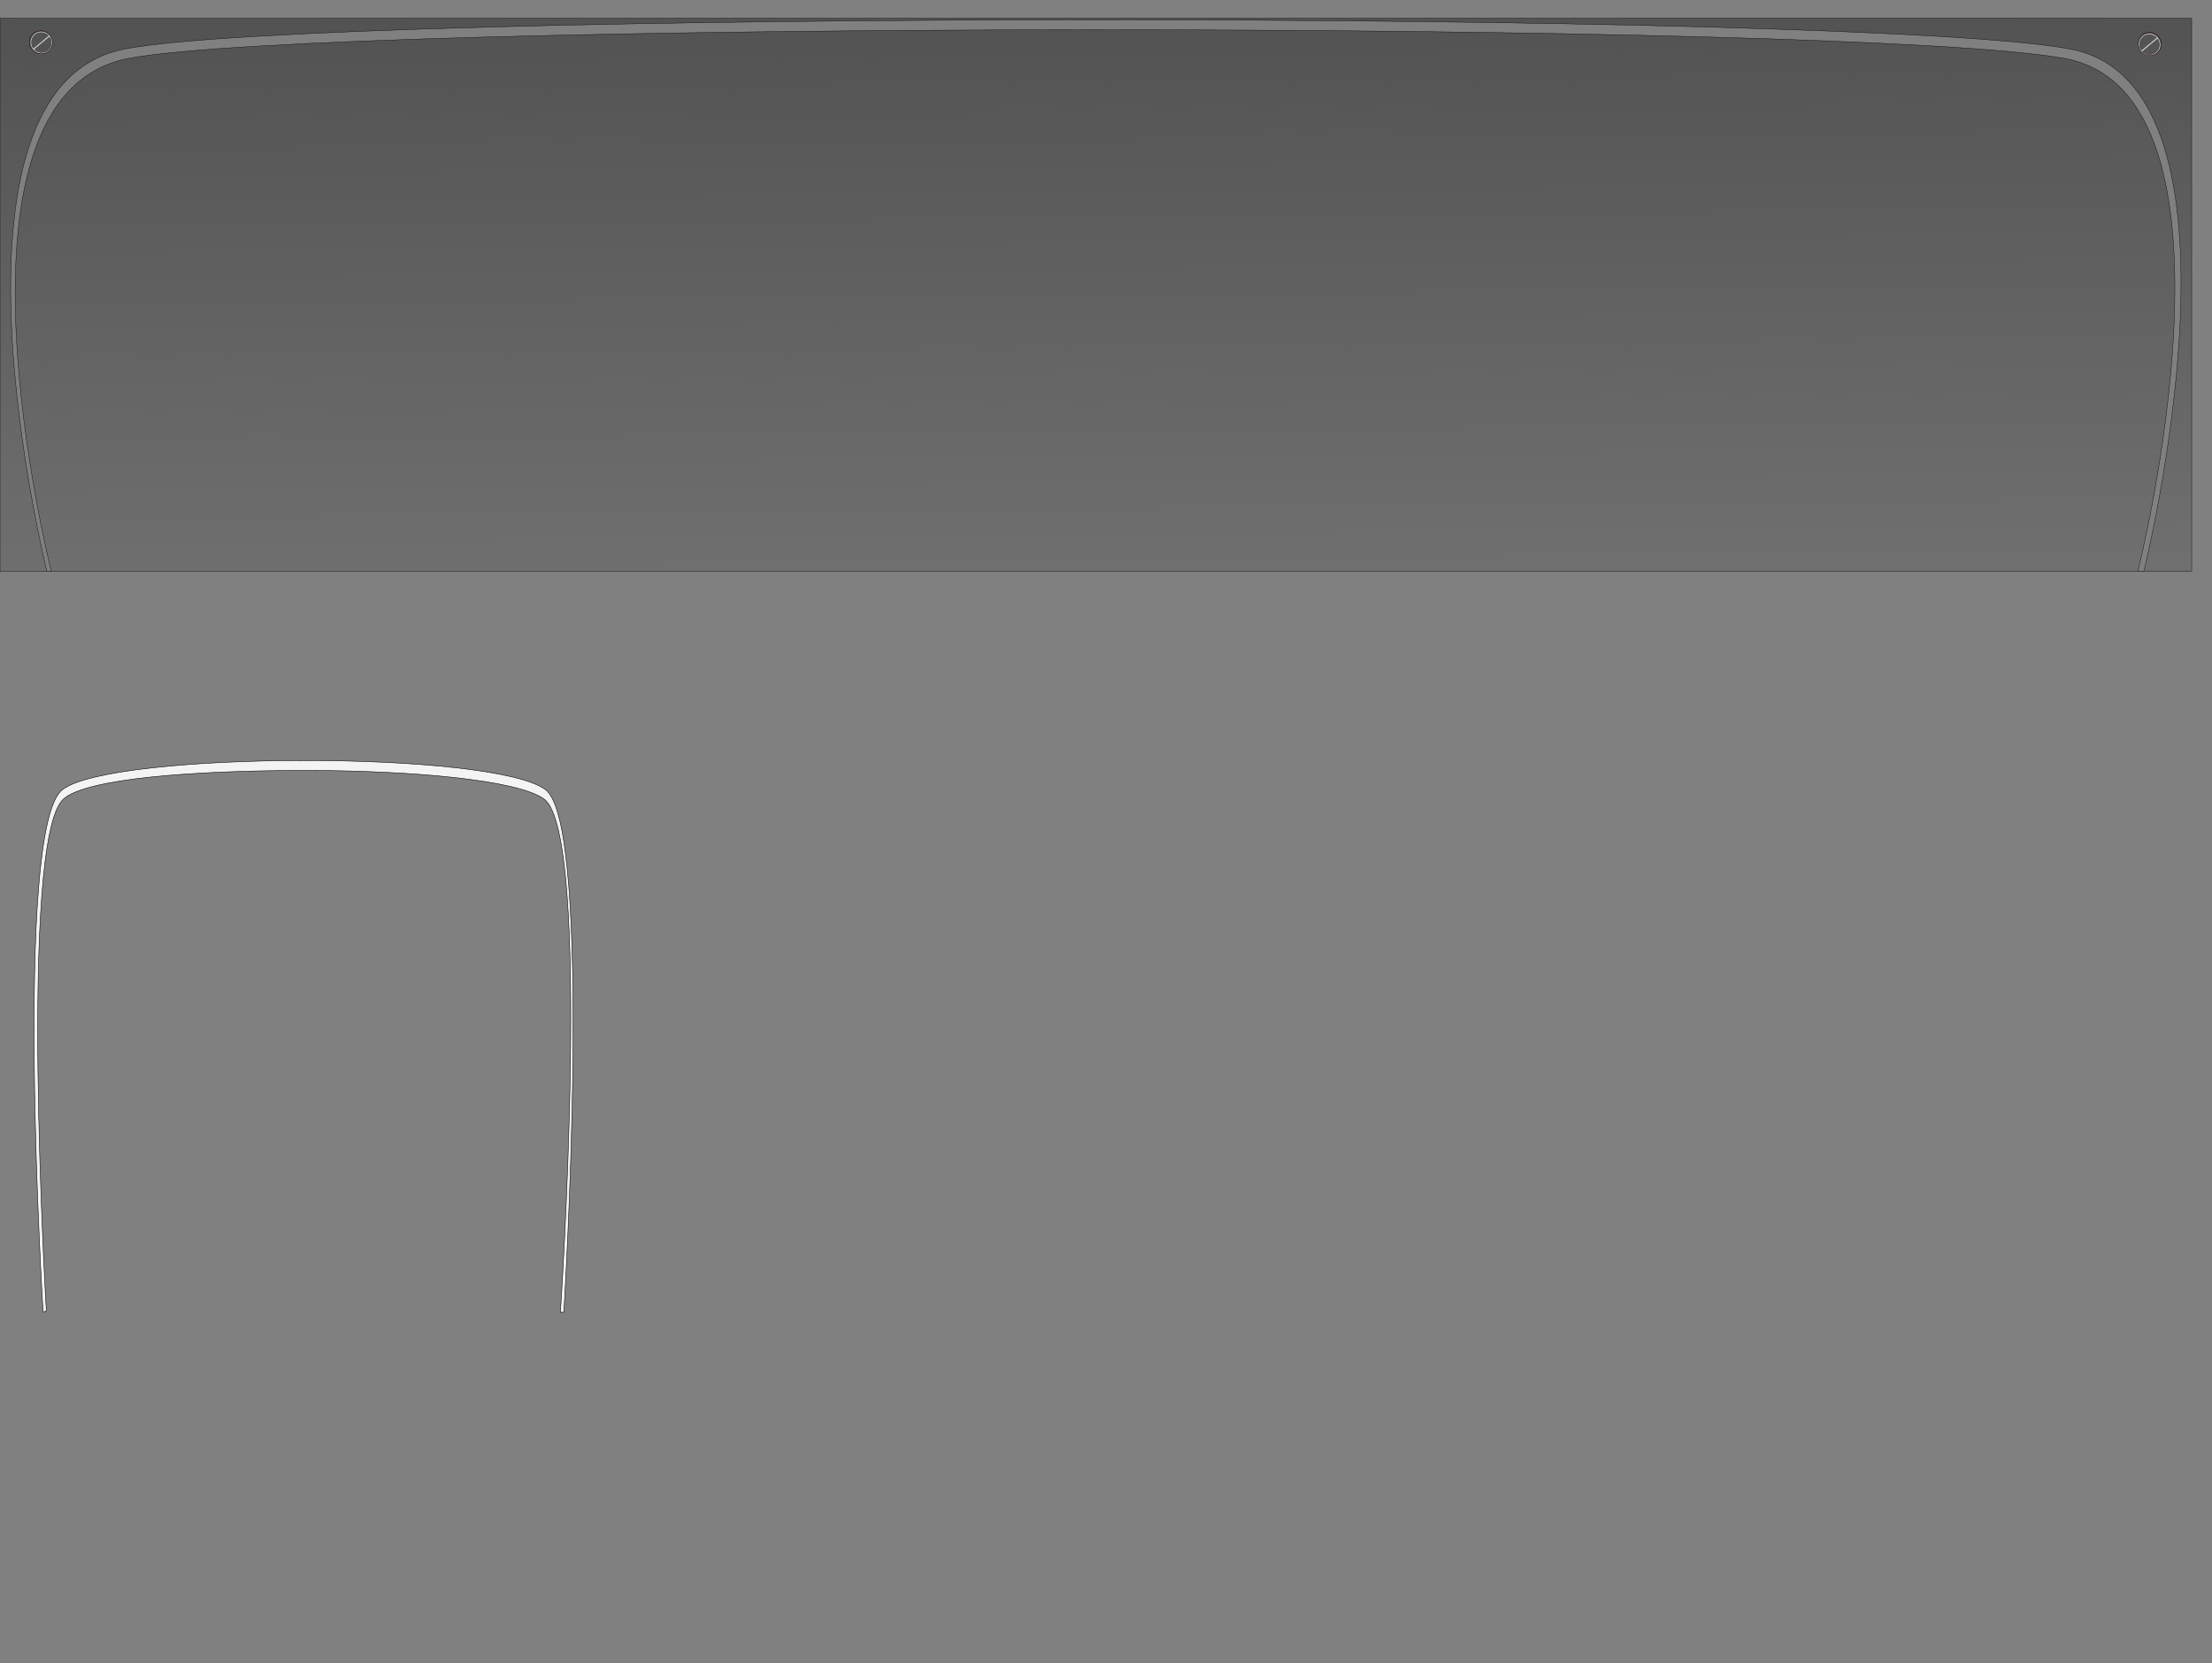 <?xml version="1.0" encoding="UTF-8" standalone="no"?>
<!-- Created with Inkscape (http://www.inkscape.org/) -->

<svg
   xmlns:dc="http://purl.org/dc/elements/1.1/"
   xmlns:cc="http://creativecommons.org/ns#"
   xmlns:rdf="http://www.w3.org/1999/02/22-rdf-syntax-ns#"
   xmlns:svg="http://www.w3.org/2000/svg"
   xmlns="http://www.w3.org/2000/svg"
   xmlns:xlink="http://www.w3.org/1999/xlink"
   xmlns:sodipodi="http://sodipodi.sourceforge.net/DTD/sodipodi-0.dtd"
   xmlns:inkscape="http://www.inkscape.org/namespaces/inkscape"
   width="1400"
   height="1052.362"
   viewBox="0 0 1400 1052.362"
   id="svg2"
   version="1.1"
   inkscape:version="0.91 r13725"
   sodipodi:docname="fondo_panel.svg">
  <rect x="0" y="0" width="1400" height="1052.362" fill="#808080" stroke="none"/>
  <defs
     id="defs4">
    <linearGradient
       inkscape:collect="always"
       id="linearGradient4188">
      <stop
         style="stop-color:#4d4d4d;stop-opacity:1;"
         offset="0"
         id="stop4190" />
      <stop
         style="stop-color:#4d4d4d;stop-opacity:0;"
         offset="1"
         id="stop4192" />
    </linearGradient>
    <linearGradient
       inkscape:collect="always"
       xlink:href="#linearGradient4188"
       id="linearGradient4196"
       x1="732.857"
       y1="-50.495"
       x2="737.143"
       y2="476.648"
       gradientUnits="userSpaceOnUse"
       gradientTransform="matrix(1,0,0,1.167,0.008,4.757)" />
  </defs>
  <sodipodi:namedview
     id="base"
     pagecolor="#ffffff"
     bordercolor="#666666"
     borderopacity="1.0"
     inkscape:pageopacity="0"
     inkscape:pageshadow="2"
     inkscape:zoom="1.4"
     inkscape:cx="125.86246"
     inkscape:cy="409.11115"
     inkscape:document-units="px"
     inkscape:current-layer="layer1"
     showgrid="false"
     inkscape:object-nodes="false"
     showguides="false"
     inkscape:guide-bbox="true"
     units="px"
     inkscape:window-width="1920"
     inkscape:window-height="1061"
     inkscape:window-x="1366"
     inkscape:window-y="0"
     inkscape:window-maximized="1">
    <sodipodi:guide
       position="276.782,1037.427"
       orientation="0,1"
       id="guide4138" />
    <sodipodi:guide
       position="372.746,785.899"
       orientation="0,1"
       id="guide4140" />
    <sodipodi:guide
       position="2,1098.036"
       orientation="1,0"
       id="guide4142"
       inkscape:label=""
       inkscape:color="rgb(0,0,255)" />
    <sodipodi:guide
       position="740,855.599"
       orientation="1,0"
       id="guide4144"
       inkscape:label=""
       inkscape:color="rgb(0,0,255)" />
    <sodipodi:guide
       position="40,1120.714"
       orientation="1,0"
       id="guide4146"
       inkscape:label=""
       inkscape:color="rgb(0,0,255)" />
    <sodipodi:guide
       position="700,1057.143"
       orientation="1,0"
       id="guide4148"
       inkscape:label=""
       inkscape:color="rgb(0,0,255)" />
    <sodipodi:guide
       position="60,1037.427"
       orientation="1,0"
       id="guide4165"
       inkscape:label=""
       inkscape:color="rgb(0,0,255)" />
    <sodipodi:guide
       position="680,1091.429"
       orientation="1,0"
       id="guide4167"
       inkscape:label=""
       inkscape:color="rgb(0,0,255)" />
    <sodipodi:guide
       position="15,1037.427"
       orientation="1,0"
       id="guide4169"
       inkscape:label=""
       inkscape:color="rgb(0,0,255)" />
    <sodipodi:guide
       position="725,995"
       orientation="1,0"
       id="guide4171"
       inkscape:label=""
       inkscape:color="rgb(0,0,255)" />
    <sodipodi:guide
       position="180,1020"
       orientation="0,1"
       id="guide4173" />
    <sodipodi:guide
       position="137.857,1056.429"
       orientation="0,1"
       id="guide4175" />
    <sodipodi:guide
       position="110,1056.429"
       orientation="1,0"
       id="guide4177" />
    <sodipodi:guide
       position="632,1020"
       orientation="1,0"
       id="guide4179"
       inkscape:label=""
       inkscape:color="rgb(0,0,255)" />
    <sodipodi:guide
       position="-26,1056.429"
       orientation="1,0"
       id="guide4181"
       inkscape:label=""
       inkscape:color="rgb(0,0,255)" />
    <sodipodi:guide
       position="766,757.143"
       orientation="1,0"
       id="guide4183"
       inkscape:label=""
       inkscape:color="rgb(0,0,255)" />
    <sodipodi:guide
       position="562.655,633.871"
       orientation="1,0"
       id="guide4313" />
  </sodipodi:namedview>
  <g
     inkscape:label="Capa 1"
     inkscape:groupmode="layer"
     id="layer1"
     transform="translate(0,3.9490035e-5)">
    <g
       id="g4454"
       inkscape:export-filename="/home/ricardo/Documentos/ProyectoHTML5/customSearch/imagen/fondo_panel.png"
       inkscape:export-xdpi="101"
       inkscape:export-ydpi="101">
      <path
         id="path4405"
         transform="translate(0,-3.9490035e-5)"
         d="M 0.008 11.514 L 0.008 361.498 L 1387.135 361.498 L 1387.135 11.514 L 0.008 11.514 z M 690.953 12.539 C 966.165 12.449 1242.576 18.511 1310.137 30.992 C 1433.509 53.886 1356.869 361.434 1356.869 361.434 L 1353.103 361.434 C 1353.109 361.413 1429.361 59.426 1306.6 36.945 C 1239.37 24.688 964.312 18.734 690.451 18.822 C 416.59 18.91 143.924 25.041 81.469 36.945 C -43.437 60.753 32.423 361.413 32.428 361.434 L 29.684 361.434 C 29.684 361.434 -46.558 55.237 78.969 30.992 C 141.732 18.87 415.742 12.629 690.953 12.539 z "
         style="opacity:1;fill:url(#linearGradient4196);fill-opacity:1;fill-rule:nonzero;stroke:#000000;stroke-width:0.216;stroke-miterlimit:4;stroke-dasharray:none;stroke-dashoffset:0.24;stroke-opacity:1" />
      <g
         style="stroke:#ffffff;stroke-opacity:1;stroke-width:3.609;stroke-miterlimit:4;stroke-dasharray:none"
         transform="matrix(0.049,0.059,-0.059,0.049,28.211,-30.824)"
         id="g4332">
        <ellipse
           style="opacity:1;fill:none;fill-opacity:1;fill-rule:nonzero;stroke:#ffffff;stroke-width:3.609;stroke-miterlimit:4;stroke-dasharray:none;stroke-dashoffset:0.24;stroke-opacity:1"
           id="path4311"
           cx="562.857"
           cy="500.934"
           rx="88.427"
           ry="86.998" />
        <path
           style="fill:none;fill-rule:evenodd;stroke:#ffffff;stroke-width:3.609;stroke-linecap:butt;stroke-linejoin:miter;stroke-opacity:1;stroke-miterlimit:4;stroke-dasharray:none"
           d="m 560.655,587.692 0,-174.504"
           id="path4315"
           inkscape:connector-curvature="0" />
        <path
           style="fill:none;fill-rule:evenodd;stroke:#ffffff;stroke-width:3.609;stroke-linecap:butt;stroke-linejoin:miter;stroke-opacity:1;stroke-miterlimit:4;stroke-dasharray:none"
           d="m 564.589,587.252 0,-173.494"
           id="path4315-6"
           inkscape:connector-curvature="0" />
      </g>
      <g
         style="stroke:#ffffff;stroke-opacity:1;stroke-width:3.609;stroke-miterlimit:4;stroke-dasharray:none"
         transform="matrix(0.049,0.059,-0.059,0.049,1362.395,-29.504)"
         id="g4332-7">
        <ellipse
           style="opacity:1;fill:none;fill-opacity:1;fill-rule:nonzero;stroke:#ffffff;stroke-width:3.609;stroke-miterlimit:4;stroke-dasharray:none;stroke-dashoffset:0.24;stroke-opacity:1"
           id="path4311-5"
           cx="562.857"
           cy="500.934"
           rx="88.427"
           ry="86.998" />
        <path
           style="fill:none;fill-rule:evenodd;stroke:#ffffff;stroke-width:3.609;stroke-linecap:butt;stroke-linejoin:miter;stroke-opacity:1;stroke-miterlimit:4;stroke-dasharray:none"
           d="m 560.655,587.692 0,-174.504"
           id="path4315-3"
           inkscape:connector-curvature="0" />
        <path
           style="fill:none;fill-rule:evenodd;stroke:#ffffff;stroke-width:3.609;stroke-linecap:butt;stroke-linejoin:miter;stroke-opacity:1;stroke-miterlimit:4;stroke-dasharray:none"
           d="m 564.589,587.252 0,-173.494"
           id="path4315-6-5"
           inkscape:connector-curvature="0" />
      </g>
      <ellipse
         transform="matrix(0.635,0.773,-0.773,0.635,0,0)"
         ry="7.261"
         rx="7.381"
         cy="-3.057"
         cx="37.123"
         id="path4311-2"
         style="opacity:1;fill:none;fill-opacity:1;fill-rule:nonzero;stroke:#280606;stroke-width:0.301;stroke-miterlimit:4;stroke-dasharray:none;stroke-dashoffset:0.24;stroke-opacity:1" />
      <ellipse
         transform="matrix(0.635,0.773,-0.773,0.635,0,0)"
         ry="7.261"
         rx="7.381"
         cy="-1033.324"
         cx="884.826"
         id="path4311-2-2"
         style="opacity:1;fill:none;fill-opacity:1;fill-rule:nonzero;stroke:#280606;stroke-width:0.301;stroke-miterlimit:4;stroke-dasharray:none;stroke-dashoffset:0.24;stroke-opacity:1" />
    </g>
    <path
       style="opacity:1;fill:#f4f4f4;fill-opacity:1;fill-rule:nonzero;stroke:#000000;stroke-width:0.308;stroke-miterlimit:4;stroke-dasharray:none;stroke-dashoffset:0.24;stroke-opacity:1"
       d="m 191.493,481.198 c 68.349,-0.09 136.997,5.973 153.776,18.459 30.64,22.901 11.606,330.544 11.606,330.544 l -2.198,0.253 c 0.003,-0.021 20.202,-302.354 -10.287,-324.842 C 327.694,493.351 259.382,487.395 191.368,487.483 123.354,487.572 54.588,492.45 40.126,505.612 11.605,531.57 29.335,829.361 29.335,829.361 l -2.07,0.841 c 0,0 -18.935,-306.292 12.24,-330.544 15.587,-12.126 83.638,-18.369 151.988,-18.459 z"
       id="path4405-2"
       inkscape:connector-curvature="0"
       sodipodi:nodetypes="sccccssccss"
       inkscape:export-filename="/home/ricardo/Documentos/ProyectoHTML5/customSearch/imagen/fondo_panel_categorias.png"
       inkscape:export-xdpi="101"
       inkscape:export-ydpi="101" />
  </g>
</svg>
